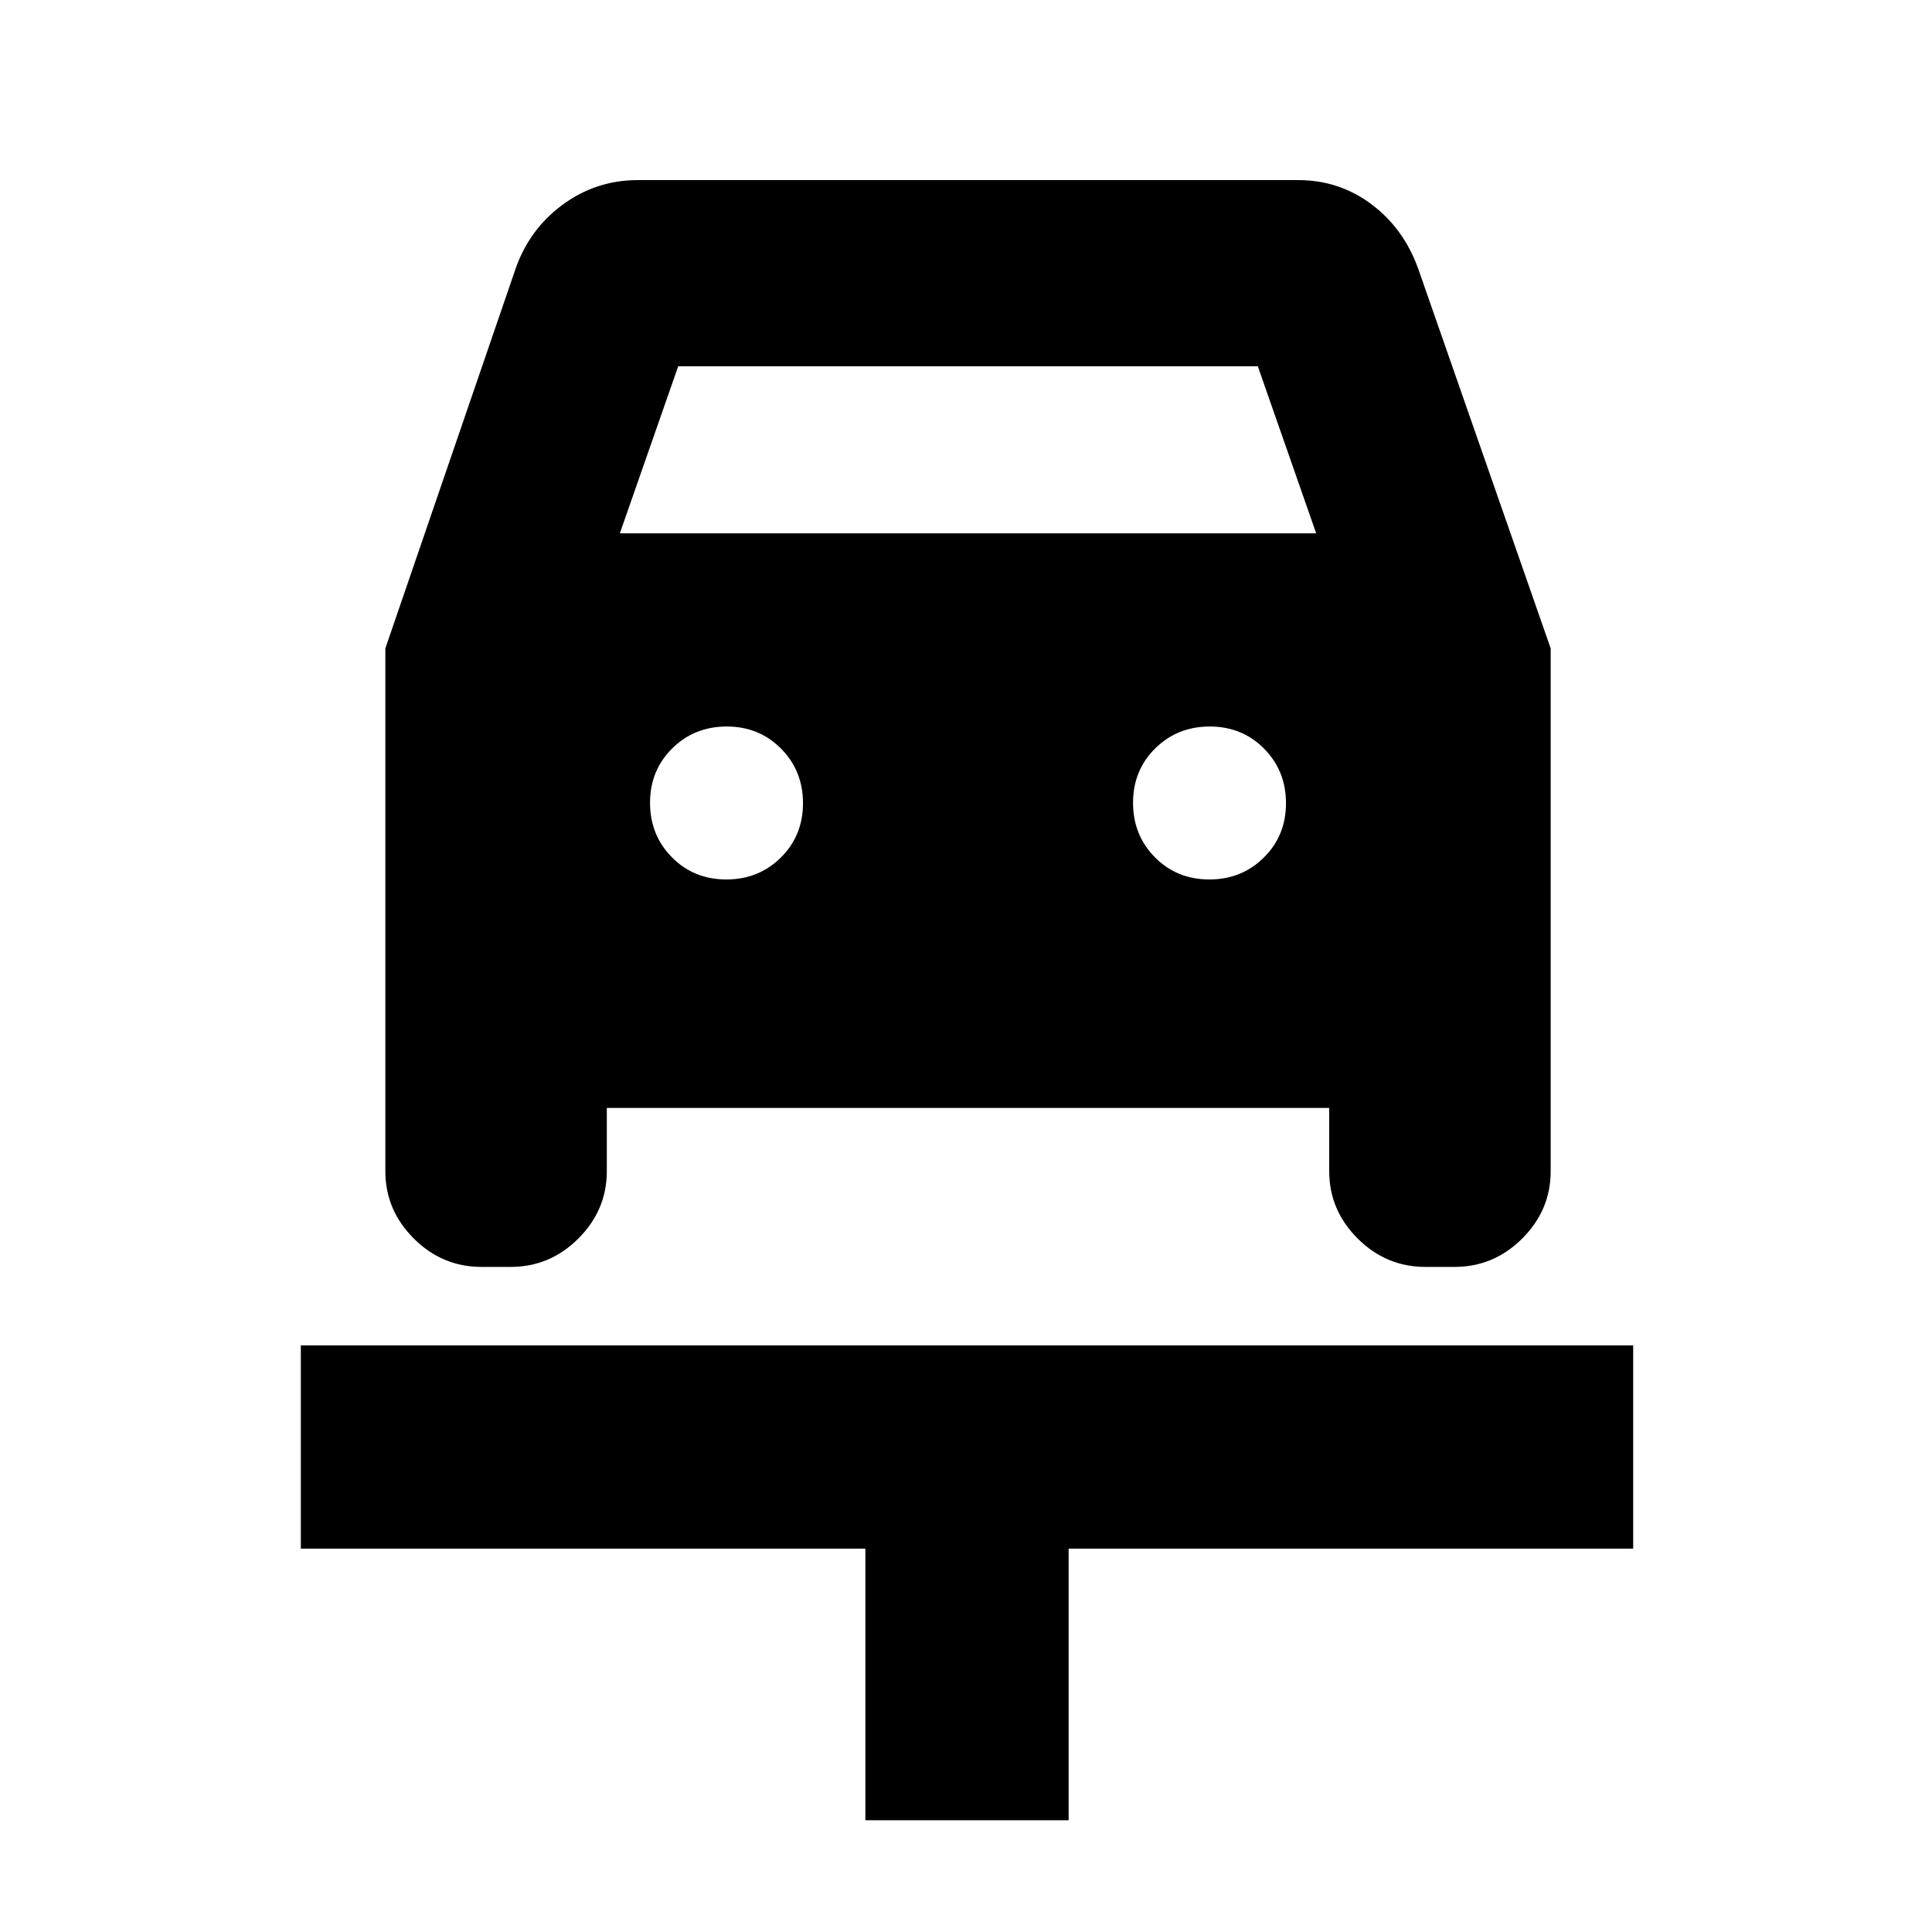 <svg xmlns="http://www.w3.org/2000/svg" height="24" viewBox="0 -960 960 960" width="24"><path d="M430-55.52v-134.96H149.48v-101h662.04v101H531v134.96H430ZM360.89-523Q377-523 388-533.9q11-10.89 11-27 0-16.1-10.89-27.1-10.9-11-27-11Q345-599 334-588.11q-11 10.9-11 27Q323-545 333.89-534q10.9 11 27 11Zm240 0Q617-523 628-533.9q11-10.89 11-27 0-16.1-10.89-27.1-10.9-11-27-11Q585-599 574-588.11q-11 10.9-11 27Q563-545 573.89-534q10.9 11 27 11ZM191.48-637.83l64.13-186.95q6.69-20.59 23.51-33.17 16.82-12.57 37.88-12.57h328q20.42 0 36.46 12.01t23.24 32.03l65.82 188.65V-378q0 19.28-14.12 33.4-14.12 14.12-33.63 14.12h-14.54q-19.51 0-33.63-14.12-14.12-14.12-14.12-33.4v-31.48H301.52V-378q0 19.28-14.12 33.4-14.12 14.12-33.63 14.12h-14.54q-19.51 0-33.63-14.12-14.12-14.12-14.12-33.4v-259.83ZM308-695h346l-29-83H337l-29 83Z"/></svg>